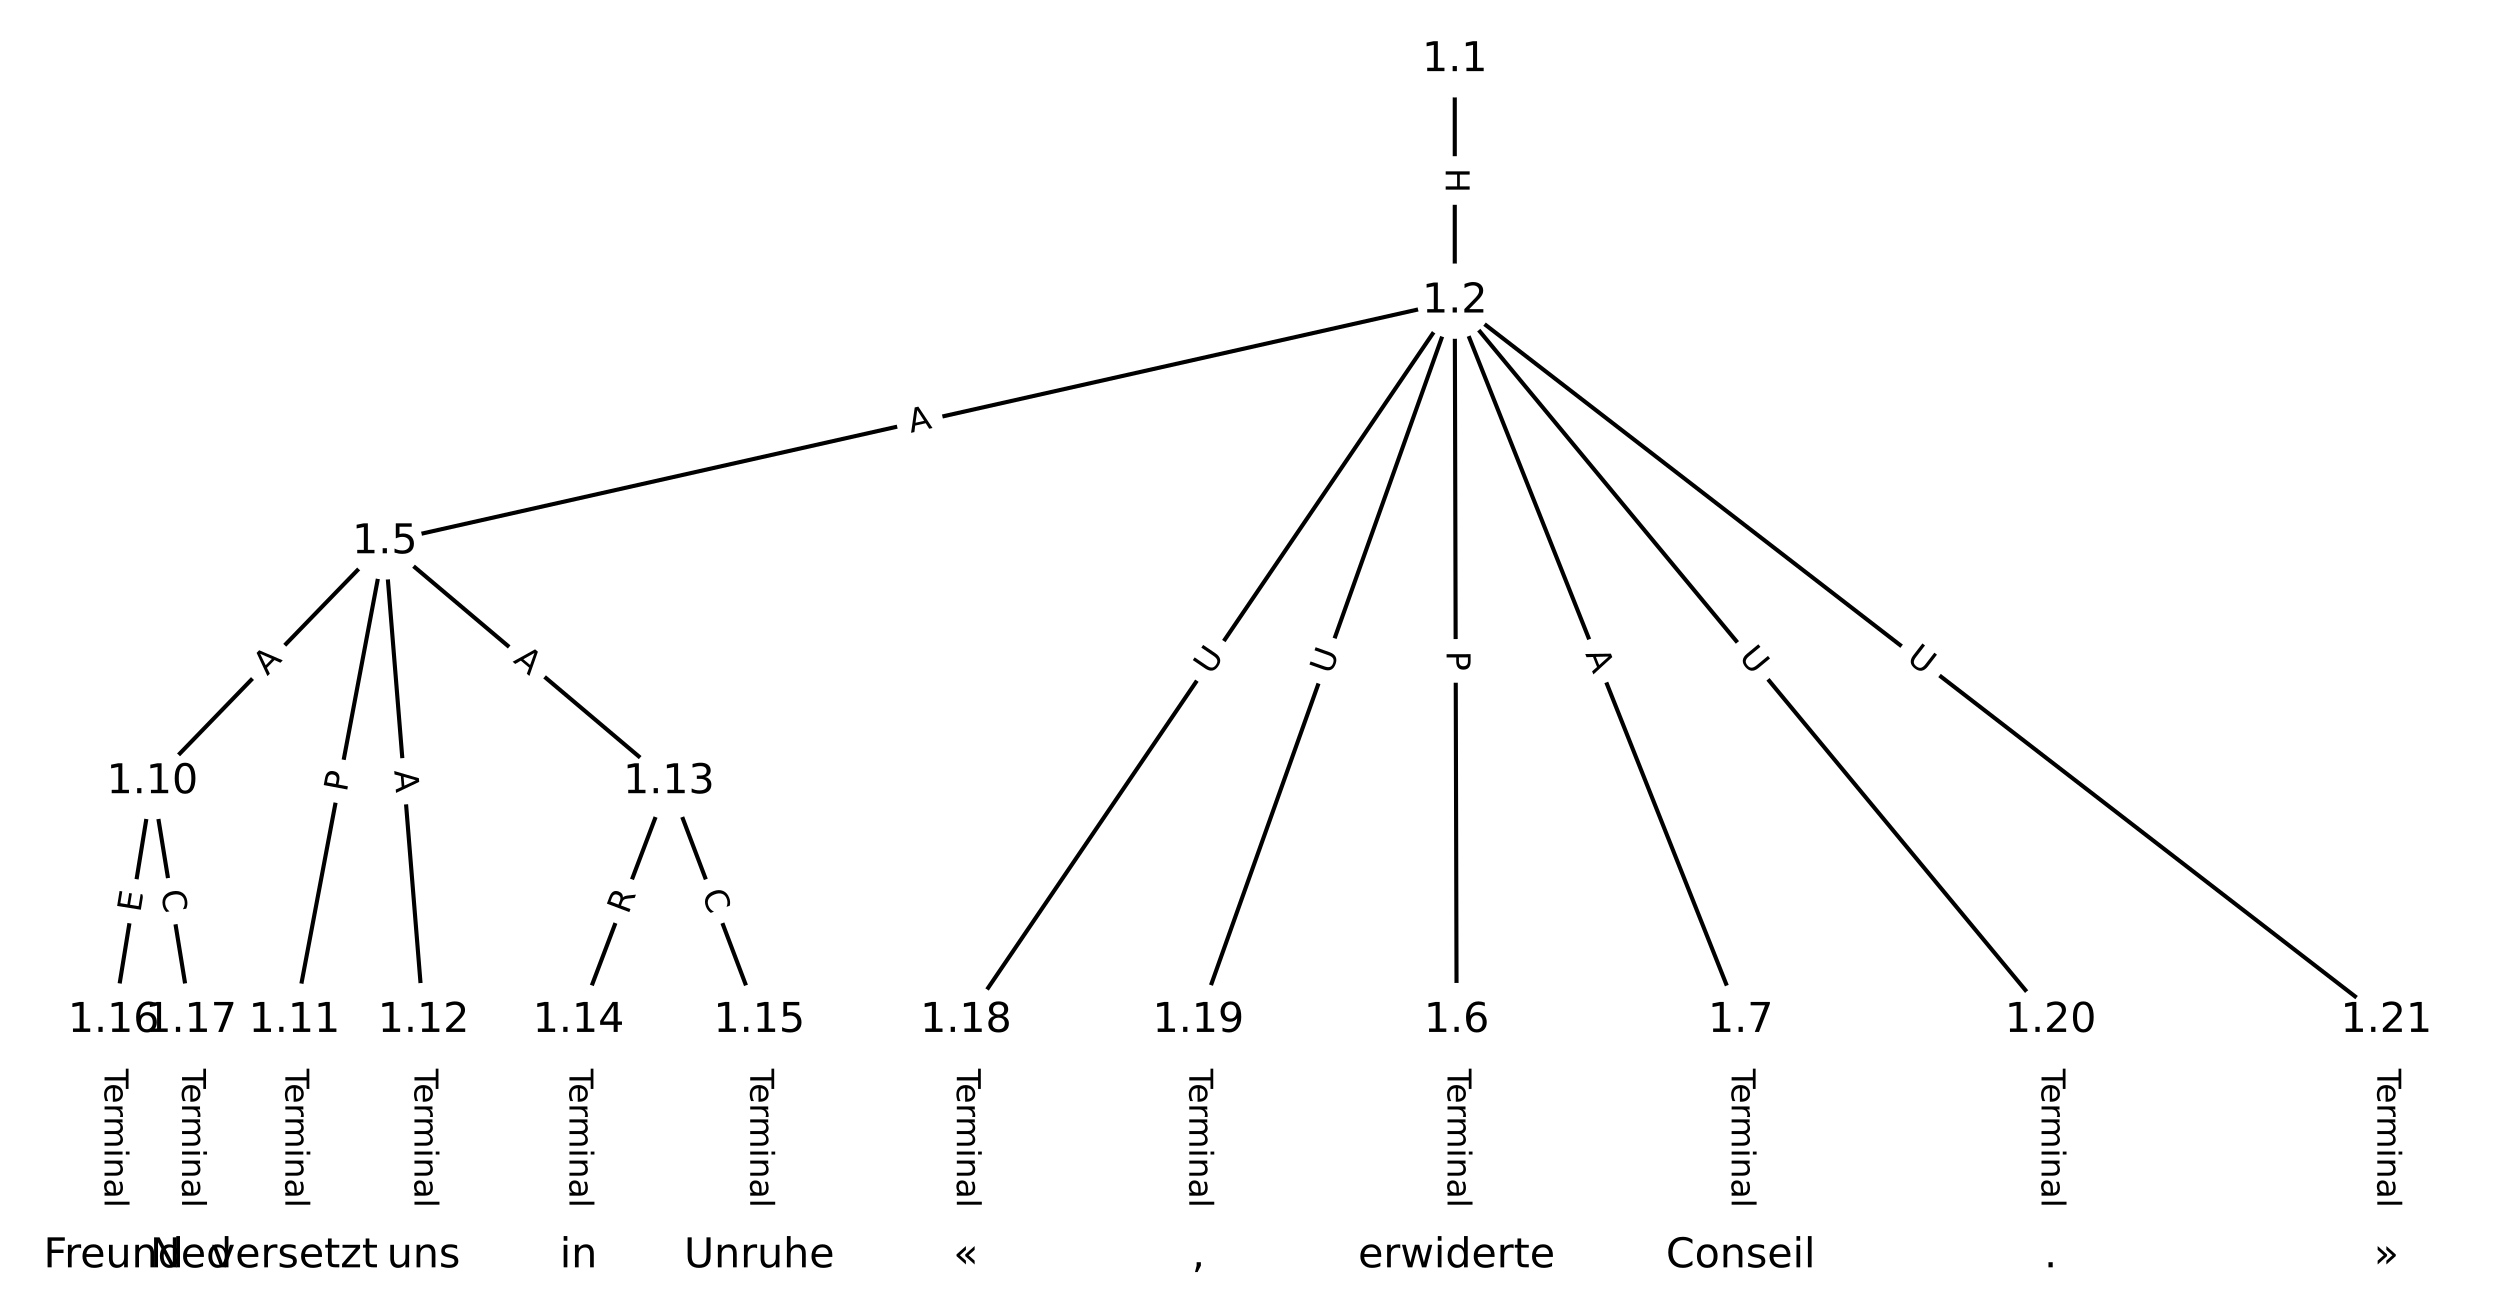 <?xml version="1.0" encoding="UTF-8"?>
<!DOCTYPE svg  PUBLIC '-//W3C//DTD SVG 1.1//EN'  'http://www.w3.org/Graphics/SVG/1.1/DTD/svg11.dtd'>
<svg width="608pt" height="320pt" version="1.1" viewBox="0 0 608 320" xmlns="http://www.w3.org/2000/svg" xmlns:xlink="http://www.w3.org/1999/xlink">
<defs>
<style type="text/css">*{stroke-linecap:butt;stroke-linejoin:round;}</style>
</defs>
<path d="m0 320h608v-320h-608z" fill="#fff"/>
<g fill="none" stroke="#000">
<path d="m353.8 14.545v58.701" clip-path="url(#a)"/>
<path d="m353.8 73.246-260.21 58.552" clip-path="url(#a)"/>
<path d="m353.8 73.246 0.449 174.96" clip-path="url(#a)"/>
<path d="m353.8 73.246 69.54 174.96" clip-path="url(#a)"/>
<path d="m353.8 73.246-118.89 174.96" clip-path="url(#a)"/>
<path d="m353.8 73.246-62.361 174.96" clip-path="url(#a)"/>
<path d="m353.8 73.246 144.91 174.96" clip-path="url(#a)"/>
<path d="m353.8 73.246 226.56 174.96" clip-path="url(#a)"/>
<path d="m93.587 131.8-56.529 58.354" clip-path="url(#a)"/>
<path d="m93.587 131.8-21.983 116.4" clip-path="url(#a)"/>
<path d="m93.587 131.8 9.421 116.4" clip-path="url(#a)"/>
<path d="m93.587 131.8 69.091 58.354" clip-path="url(#a)"/>
<path d="m354.25 248.2v57.253" clip-path="url(#a)"/>
<path d="m423.34 248.2v57.253" clip-path="url(#a)"/>
<path d="m37.058 190.15-9.421 58.049" clip-path="url(#a)"/>
<path d="m37.058 190.15 9.421 58.049" clip-path="url(#a)"/>
<path d="m71.603 248.2v57.253" clip-path="url(#a)"/>
<path d="m103.01 248.2v57.253" clip-path="url(#a)"/>
<path d="m162.68 190.15-21.983 58.049" clip-path="url(#a)"/>
<path d="m162.68 190.15 21.983 58.049" clip-path="url(#a)"/>
<path d="m140.69 248.2v57.253" clip-path="url(#a)"/>
<path d="m184.66 248.2v57.253" clip-path="url(#a)"/>
<path d="m27.636 248.2v57.253" clip-path="url(#a)"/>
<path d="m46.479 248.2v57.253" clip-path="url(#a)"/>
<path d="m234.91 248.2v57.253" clip-path="url(#a)"/>
<path d="m291.44 248.2v57.253" clip-path="url(#a)"/>
<path d="m498.71 248.2v57.253" clip-path="url(#a)"/>
<path d="m580.36 248.2v57.253" clip-path="url(#a)"/>
</g>
<path d="m347.53 40.888v6.016q0 2.4 2.4 2.4h7.742q2.4 0 2.4-2.4v-6.016q0-2.4-2.4-2.4h-7.742q-2.4 0-2.4 2.4z" clip-path="url(#a)" fill="#fff" stroke="#fff"/>
<g clip-path="url(#a)">
<defs>
<path id="ab" d="m9.812 72.906h9.859v-29.891h35.844v29.891h9.859v-72.906h-9.859v34.719h-35.844v-34.719h-9.859z"/>
</defs>
<g transform="translate(351.59 40.888) rotate(90) scale(.08 -.08)">
<use xlink:href="#ab"/>
</g>
</g>
<path d="m222.4 109.24 5.339-1.201q2.341-0.527 1.815-2.868l-1.7-7.554q-0.527-2.341-2.868-1.815l-5.339 1.201q-2.341 0.527-1.815 2.868l1.7 7.554q0.527 2.341 2.868 1.815z" clip-path="url(#a)" fill="#fff" stroke="#fff"/>
<g clip-path="url(#a)">
<defs>
<path id="n" d="m34.188 63.188-13.391-36.281h26.812zm-5.578 9.719h11.188l27.781-72.906h-10.25l-6.641 18.703h-32.859l-6.641-18.703h-10.406z"/>
</defs>
<g transform="translate(221.51 105.28) rotate(-12.681) scale(.08 -.08)">
<use xlink:href="#n"/>
</g>
</g>
<path d="m347.75 158.33 0.012 4.824q0.006 2.4 2.406 2.394l7.742-0.02q2.4-0.006 2.394-2.406l-0.012-4.824q-0.006-2.4-2.406-2.394l-7.742 0.02q-2.4 0.006-2.394 2.406z" clip-path="url(#a)" fill="#fff" stroke="#fff"/>
<g clip-path="url(#a)">
<defs>
<path id="u" d="m19.672 64.797v-27.391h12.406q6.891 0 10.641 3.562 3.766 3.562 3.766 10.156 0 6.547-3.766 10.109-3.75 3.562-10.641 3.562zm-9.859 8.109h22.266q12.266 0 18.531-5.547 6.281-5.547 6.281-16.234 0-10.797-6.281-16.312-6.266-5.516-18.531-5.516h-12.406v-29.297h-9.859z"/>
</defs>
<g transform="translate(351.81 158.32) rotate(89.853) scale(.08 -.08)">
<use xlink:href="#u"/>
</g>
</g>
<path d="m381.73 160.5 2.021 5.085q0.886 2.23 3.117 1.344l7.195-2.86q2.23-0.886 1.344-3.117l-2.021-5.085q-0.886-2.23-3.117-1.344l-7.195 2.86q-2.23 0.886-1.344 3.117z" clip-path="url(#a)" fill="#fff" stroke="#fff"/>
<g clip-path="url(#a)">
<g transform="translate(385.51 159) rotate(68.324) scale(.08 -.08)">
<use xlink:href="#n"/>
</g>
</g>
<path d="m297.9 166.67 3.291-4.843q1.349-1.985-0.636-3.334l-6.404-4.352q-1.985-1.349-3.334 0.636l-3.291 4.843q-1.349 1.985 0.636 3.334l6.404 4.352q1.985 1.349 3.334-0.636z" clip-path="url(#a)" fill="#fff" stroke="#fff"/>
<g clip-path="url(#a)">
<defs>
<path id="m" d="m8.688 72.906h9.922v-44.297q0-11.719 4.234-16.875 4.25-5.141 13.781-5.141 9.469 0 13.719 5.141 4.25 5.156 4.25 16.875v44.297h9.906v-45.516q0-14.25-7.062-21.531-7.047-7.281-20.812-7.281-13.828 0-20.891 7.281-7.047 7.281-7.047 21.531z"/>
</defs>
<g transform="translate(294.53 164.39) rotate(-55.802) scale(.08 -.08)">
<use xlink:href="#m"/>
</g>
</g>
<path d="m327.54 165.59 1.966-5.515q0.806-2.261-1.455-3.067l-7.293-2.599q-2.261-0.806-3.067 1.455l-1.966 5.515q-0.806 2.261 1.455 3.067l7.293 2.599q2.261 0.806 3.067-1.455z" clip-path="url(#a)" fill="#fff" stroke="#fff"/>
<g clip-path="url(#a)">
<g transform="translate(323.72 164.22) rotate(-70.382) scale(.08 -.08)">
<use xlink:href="#m"/>
</g>
</g>
<path d="m419.56 162.47 3.735 4.509q1.531 1.848 3.379 0.317l5.963-4.939q1.848-1.531 0.317-3.379l-3.735-4.509q-1.531-1.848-3.379-0.317l-5.963 4.939q-1.848 1.531-0.317 3.379z" clip-path="url(#a)" fill="#fff" stroke="#fff"/>
<g clip-path="url(#a)">
<g transform="translate(422.69 159.88) rotate(50.366) scale(.08 -.08)">
<use xlink:href="#m"/>
</g>
</g>
<path d="m460.93 163.9 4.634 3.579q1.9 1.467 3.366-0.433l4.732-6.128q1.467-1.9-0.433-3.366l-4.634-3.579q-1.9-1.467-3.366 0.433l-4.732 6.128q-1.467 1.9 0.433 3.366z" clip-path="url(#a)" fill="#fff" stroke="#fff"/>
<g clip-path="url(#a)">
<g transform="translate(463.42 160.68) rotate(37.676) scale(.08 -.08)">
<use xlink:href="#m"/>
</g>
</g>
<path d="m67.923 167.3 3.808-3.931q1.67-1.724-0.054-3.394l-5.561-5.387q-1.724-1.67-3.394 0.054l-3.808 3.931q-1.67 1.724 0.054 3.394l5.561 5.387q1.724 1.67 3.394-0.054z" clip-path="url(#a)" fill="#fff" stroke="#fff"/>
<g clip-path="url(#a)">
<g transform="translate(65.004 164.48) rotate(-45.91) scale(.08 -.08)">
<use xlink:href="#n"/>
</g>
</g>
<path d="m88.31 193.53 0.895-4.74q0.445-2.358-1.913-2.804l-7.608-1.437q-2.358-0.445-2.804 1.913l-0.895 4.74q-0.445 2.358 1.913 2.804l7.608 1.437q2.358 0.445 2.804-1.913z" clip-path="url(#a)" fill="#fff" stroke="#fff"/>
<g clip-path="url(#a)">
<g transform="translate(84.317 192.78) rotate(-79.305) scale(.08 -.08)">
<use xlink:href="#u"/>
</g>
</g>
<path d="m91.826 187.78 0.441 5.455q0.194 2.392 2.586 2.199l7.717-0.625q2.392-0.194 2.199-2.586l-0.441-5.455q-0.194-2.392-2.586-2.199l-7.717 0.625q-2.392 0.194-2.199 2.586z" clip-path="url(#a)" fill="#fff" stroke="#fff"/>
<g clip-path="url(#a)">
<g transform="translate(95.876 187.45) rotate(85.373) scale(.08 -.08)">
<use xlink:href="#n"/>
</g>
</g>
<path d="m122 164 4.181 3.531q1.833 1.549 3.382-0.285l4.996-5.915q1.549-1.833-0.285-3.382l-4.181-3.531q-1.833-1.549-3.382 0.285l-4.996 5.915q-1.549 1.833 0.285 3.382z" clip-path="url(#a)" fill="#fff" stroke="#fff"/>
<g clip-path="url(#a)">
<g transform="translate(124.62 160.9) rotate(40.184) scale(.08 -.08)">
<use xlink:href="#n"/>
</g>
</g>
<path d="m347.98 259.92v33.808q0 2.4 2.4 2.4h7.742q2.4 0 2.4-2.4v-33.808q0-2.4-2.4-2.4h-7.742q-2.4 0-2.4 2.4z" clip-path="url(#a)" fill="#fff" stroke="#fff"/>
<g clip-path="url(#a)">
<defs>
<path id="k" d="m-0.297 72.906h61.672v-8.312h-25.875v-64.594h-9.906v64.594h-25.891z"/>
<path id="d" d="m56.203 29.594v-4.391h-41.312q0.594-9.281 5.594-14.141t13.938-4.859q5.172 0 10.031 1.266t9.656 3.812v-8.5q-4.844-2.047-9.922-3.125t-10.297-1.078q-13.094 0-20.734 7.609-7.641 7.625-7.641 20.625 0 13.422 7.25 21.297 7.25 7.891 19.562 7.891 11.031 0 17.453-7.109 6.422-7.094 6.422-19.297zm-8.984 2.641q-0.094 7.359-4.125 11.75-4.031 4.406-10.672 4.406-7.516 0-12.031-4.25t-5.203-11.969z"/>
<path id="f" d="m41.109 46.297q-1.516 0.875-3.297 1.281-1.781 0.422-3.922 0.422-7.625 0-11.703-4.953t-4.078-14.234v-28.812h-9.031v54.688h9.031v-8.5q2.844 4.984 7.375 7.391 4.547 2.422 11.047 2.422 0.922 0 2.047-0.125 1.125-0.109 2.484-0.359z"/>
<path id="l" d="m52 44.188q3.375 6.062 8.062 8.938t11.031 2.875q8.547 0 13.188-5.984 4.641-5.969 4.641-17v-33.016h-9.031v32.719q0 7.859-2.797 11.656-2.781 3.812-8.484 3.812-6.984 0-11.047-4.641-4.047-4.625-4.047-12.641v-30.906h-9.031v32.719q0 7.906-2.781 11.688t-8.594 3.781q-6.891 0-10.953-4.656-4.047-4.656-4.047-12.625v-30.906h-9.031v54.688h9.031v-8.5q3.078 5.031 7.375 7.422t10.203 2.391q5.969 0 10.141-3.031 4.172-3.016 6.172-8.781z"/>
<path id="h" d="m9.422 54.688h8.984v-54.688h-8.984zm0 21.297h8.984v-11.391h-8.984z"/>
<path id="g" d="m54.891 33.016v-33.016h-8.984v32.719q0 7.766-3.031 11.609-3.031 3.859-9.078 3.859-7.281 0-11.484-4.641-4.203-4.625-4.203-12.641v-30.906h-9.031v54.688h9.031v-8.5q3.234 4.938 7.594 7.375 4.375 2.438 10.094 2.438 9.422 0 14.25-5.828 4.844-5.828 4.844-17.156z"/>
<path id="j" d="m34.281 27.484q-10.891 0-15.094-2.484t-4.203-8.5q0-4.781 3.156-7.594 3.156-2.797 8.562-2.797 7.484 0 12 5.297t4.516 14.078v2zm17.922 3.719v-31.203h-8.984v8.297q-3.078-4.969-7.672-7.344t-11.234-2.375q-8.391 0-13.359 4.719-4.953 4.719-4.953 12.625 0 9.219 6.172 13.906 6.188 4.688 18.438 4.688h12.609v0.891q0 6.203-4.078 9.594t-11.453 3.391q-4.688 0-9.141-1.125-4.438-1.125-8.531-3.375v8.312q4.922 1.906 9.562 2.844 4.641 0.953 9.031 0.953 11.875 0 17.734-6.156 5.859-6.141 5.859-18.641z"/>
<path id="i" d="m9.422 75.984h8.984v-75.984h-8.984z"/>
</defs>
<g transform="translate(352.04 259.92) rotate(90) scale(.08 -.08)">
<use xlink:href="#k"/>
<use x="44.084" xlink:href="#d"/>
<use x="105.607" xlink:href="#f"/>
<use x="144.971" xlink:href="#l"/>
<use x="242.383" xlink:href="#h"/>
<use x="270.166" xlink:href="#g"/>
<use x="333.545" xlink:href="#j"/>
<use x="394.824" xlink:href="#i"/>
</g>
</g>
<path d="m417.07 259.92v33.808q0 2.4 2.4 2.4h7.742q2.4 0 2.4-2.4v-33.808q0-2.4-2.4-2.4h-7.742q-2.4 0-2.4 2.4z" clip-path="url(#a)" fill="#fff" stroke="#fff"/>
<g clip-path="url(#a)">
<g transform="translate(421.13 259.92) rotate(90) scale(.08 -.08)">
<use xlink:href="#k"/>
<use x="44.084" xlink:href="#d"/>
<use x="105.607" xlink:href="#f"/>
<use x="144.971" xlink:href="#l"/>
<use x="242.383" xlink:href="#h"/>
<use x="270.166" xlink:href="#g"/>
<use x="333.545" xlink:href="#j"/>
<use x="394.824" xlink:href="#i"/>
</g>
</g>
<path d="m38.132 222.68 0.81-4.99q0.384-2.369-1.984-2.753l-7.643-1.24q-2.369-0.384-2.753 1.984l-0.81 4.99q-0.384 2.369 1.984 2.753l7.643 1.24q2.369 0.384 2.753-1.984z" clip-path="url(#a)" fill="#fff" stroke="#fff"/>
<g clip-path="url(#a)">
<defs>
<path id="ad" d="m9.812 72.906h46.094v-8.312h-36.234v-21.578h34.719v-8.297h-34.719v-26.422h37.109v-8.297h-46.969z"/>
</defs>
<g transform="translate(34.121 222.03) rotate(-80.781) scale(.08 -.08)">
<use xlink:href="#ad"/>
</g>
</g>
<path d="m35.131 217.42 0.895 5.514q0.384 2.369 2.753 1.984l7.643-1.24q2.369-0.384 1.984-2.753l-0.895-5.514q-0.384-2.369-2.753-1.984l-7.643 1.24q-2.369 0.384-1.984 2.753z" clip-path="url(#a)" fill="#fff" stroke="#fff"/>
<g clip-path="url(#a)">
<defs>
<path id="p" d="m64.406 67.281v-10.391q-4.984 4.641-10.625 6.922-5.641 2.297-11.984 2.297-12.5 0-19.141-7.641t-6.641-22.094q0-14.406 6.641-22.047t19.141-7.641q6.344 0 11.984 2.297t10.625 6.938v-10.312q-5.172-3.516-10.969-5.281-5.781-1.75-12.219-1.75-16.562 0-26.094 10.125-9.516 10.141-9.516 27.672 0 17.578 9.516 27.703 9.531 10.141 26.094 10.141 6.531 0 12.312-1.734 5.797-1.734 10.875-5.203z"/>
</defs>
<g transform="translate(39.142 216.77) rotate(80.781) scale(.08 -.08)">
<use xlink:href="#p"/>
</g>
</g>
<path d="m65.332 259.92v33.808q0 2.4 2.4 2.4h7.742q2.4 0 2.4-2.4v-33.808q0-2.4-2.4-2.4h-7.742q-2.4 0-2.4 2.4z" clip-path="url(#a)" fill="#fff" stroke="#fff"/>
<g clip-path="url(#a)">
<g transform="translate(69.396 259.92) rotate(90) scale(.08 -.08)">
<use xlink:href="#k"/>
<use x="44.084" xlink:href="#d"/>
<use x="105.607" xlink:href="#f"/>
<use x="144.971" xlink:href="#l"/>
<use x="242.383" xlink:href="#h"/>
<use x="270.166" xlink:href="#g"/>
<use x="333.545" xlink:href="#j"/>
<use x="394.824" xlink:href="#i"/>
</g>
</g>
<path d="m96.737 259.92v33.808q0 2.4 2.4 2.4h7.742q2.4 0 2.4-2.4v-33.808q0-2.4-2.4-2.4h-7.742q-2.4 0-2.4 2.4z" clip-path="url(#a)" fill="#fff" stroke="#fff"/>
<g clip-path="url(#a)">
<g transform="translate(100.8 259.92) rotate(90) scale(.08 -.08)">
<use xlink:href="#k"/>
<use x="44.084" xlink:href="#d"/>
<use x="105.607" xlink:href="#f"/>
<use x="144.971" xlink:href="#l"/>
<use x="242.383" xlink:href="#h"/>
<use x="270.166" xlink:href="#g"/>
<use x="333.545" xlink:href="#j"/>
<use x="394.824" xlink:href="#i"/>
</g>
</g>
<path d="m156.57 224 1.969-5.199q0.85-2.244-1.395-3.094l-7.241-2.742q-2.244-0.85-3.094 1.395l-1.969 5.199q-0.85 2.244 1.395 3.094l7.241 2.742q2.244 0.85 3.094-1.395z" clip-path="url(#a)" fill="#fff" stroke="#fff"/>
<g clip-path="url(#a)">
<defs>
<path id="z" d="m44.391 34.188q3.172-1.078 6.172-4.594t6.031-9.672l10.016-19.922h-10.609l-9.312 18.703q-3.625 7.328-7.016 9.719t-9.25 2.391h-10.75v-30.812h-9.859v72.906h22.266q12.5 0 18.656-5.234 6.156-5.219 6.156-15.766 0-6.891-3.203-11.438-3.203-4.531-9.297-6.281zm-24.719 30.609v-25.875h12.406q7.125 0 10.766 3.297t3.641 9.688-3.641 9.641-10.766 3.25z"/>
</defs>
<g transform="translate(152.77 222.56) rotate(-69.258) scale(.08 -.08)">
<use xlink:href="#z"/>
</g>
</g>
<path d="m166.82 218.79 1.978 5.224q0.85 2.244 3.094 1.395l7.241-2.742q2.244-0.85 1.395-3.094l-1.978-5.224q-0.85-2.244-3.094-1.395l-7.241 2.742q-2.244 0.85-1.395 3.094z" clip-path="url(#a)" fill="#fff" stroke="#fff"/>
<g clip-path="url(#a)">
<g transform="translate(170.62 217.35) rotate(69.258) scale(.08 -.08)">
<use xlink:href="#p"/>
</g>
</g>
<path d="m134.42 259.92v33.808q0 2.4 2.4 2.4h7.742q2.4 0 2.4-2.4v-33.808q0-2.4-2.4-2.4h-7.742q-2.4 0-2.4 2.4z" clip-path="url(#a)" fill="#fff" stroke="#fff"/>
<g clip-path="url(#a)">
<g transform="translate(138.49 259.92) rotate(90) scale(.08 -.08)">
<use xlink:href="#k"/>
<use x="44.084" xlink:href="#d"/>
<use x="105.607" xlink:href="#f"/>
<use x="144.971" xlink:href="#l"/>
<use x="242.383" xlink:href="#h"/>
<use x="270.166" xlink:href="#g"/>
<use x="333.545" xlink:href="#j"/>
<use x="394.824" xlink:href="#i"/>
</g>
</g>
<path d="m178.39 259.92v33.808q0 2.4 2.4 2.4h7.742q2.4 0 2.4-2.4v-33.808q0-2.4-2.4-2.4h-7.742q-2.4 0-2.4 2.4z" clip-path="url(#a)" fill="#fff" stroke="#fff"/>
<g clip-path="url(#a)">
<g transform="translate(182.45 259.92) rotate(90) scale(.08 -.08)">
<use xlink:href="#k"/>
<use x="44.084" xlink:href="#d"/>
<use x="105.607" xlink:href="#f"/>
<use x="144.971" xlink:href="#l"/>
<use x="242.383" xlink:href="#h"/>
<use x="270.166" xlink:href="#g"/>
<use x="333.545" xlink:href="#j"/>
<use x="394.824" xlink:href="#i"/>
</g>
</g>
<path d="m21.365 259.92v33.808q0 2.4 2.4 2.4h7.742q2.4 0 2.4-2.4v-33.808q0-2.4-2.4-2.4h-7.742q-2.4 0-2.4 2.4z" clip-path="url(#a)" fill="#fff" stroke="#fff"/>
<g clip-path="url(#a)">
<g transform="translate(25.429 259.92) rotate(90) scale(.08 -.08)">
<use xlink:href="#k"/>
<use x="44.084" xlink:href="#d"/>
<use x="105.607" xlink:href="#f"/>
<use x="144.971" xlink:href="#l"/>
<use x="242.383" xlink:href="#h"/>
<use x="270.166" xlink:href="#g"/>
<use x="333.545" xlink:href="#j"/>
<use x="394.824" xlink:href="#i"/>
</g>
</g>
<path d="m40.208 259.92v33.808q0 2.4 2.4 2.4h7.742q2.4 0 2.4-2.4v-33.808q0-2.4-2.4-2.4h-7.742q-2.4 0-2.4 2.4z" clip-path="url(#a)" fill="#fff" stroke="#fff"/>
<g clip-path="url(#a)">
<g transform="translate(44.272 259.92) rotate(90) scale(.08 -.08)">
<use xlink:href="#k"/>
<use x="44.084" xlink:href="#d"/>
<use x="105.607" xlink:href="#f"/>
<use x="144.971" xlink:href="#l"/>
<use x="242.383" xlink:href="#h"/>
<use x="270.166" xlink:href="#g"/>
<use x="333.545" xlink:href="#j"/>
<use x="394.824" xlink:href="#i"/>
</g>
</g>
<path d="m228.64 259.92v33.808q0 2.4 2.4 2.4h7.742q2.4 0 2.4-2.4v-33.808q0-2.4-2.4-2.4h-7.742q-2.4 0-2.4 2.4z" clip-path="url(#a)" fill="#fff" stroke="#fff"/>
<g clip-path="url(#a)">
<g transform="translate(232.7 259.92) rotate(90) scale(.08 -.08)">
<use xlink:href="#k"/>
<use x="44.084" xlink:href="#d"/>
<use x="105.607" xlink:href="#f"/>
<use x="144.971" xlink:href="#l"/>
<use x="242.383" xlink:href="#h"/>
<use x="270.166" xlink:href="#g"/>
<use x="333.545" xlink:href="#j"/>
<use x="394.824" xlink:href="#i"/>
</g>
</g>
<path d="m285.17 259.92v33.808q0 2.4 2.4 2.4h7.742q2.4 0 2.4-2.4v-33.808q0-2.4-2.4-2.4h-7.742q-2.4 0-2.4 2.4z" clip-path="url(#a)" fill="#fff" stroke="#fff"/>
<g clip-path="url(#a)">
<g transform="translate(289.23 259.92) rotate(90) scale(.08 -.08)">
<use xlink:href="#k"/>
<use x="44.084" xlink:href="#d"/>
<use x="105.607" xlink:href="#f"/>
<use x="144.971" xlink:href="#l"/>
<use x="242.383" xlink:href="#h"/>
<use x="270.166" xlink:href="#g"/>
<use x="333.545" xlink:href="#j"/>
<use x="394.824" xlink:href="#i"/>
</g>
</g>
<path d="m492.44 259.92v33.808q0 2.4 2.4 2.4h7.742q2.4 0 2.4-2.4v-33.808q0-2.4-2.4-2.4h-7.742q-2.4 0-2.4 2.4z" clip-path="url(#a)" fill="#fff" stroke="#fff"/>
<g clip-path="url(#a)">
<g transform="translate(496.5 259.92) rotate(90) scale(.08 -.08)">
<use xlink:href="#k"/>
<use x="44.084" xlink:href="#d"/>
<use x="105.607" xlink:href="#f"/>
<use x="144.971" xlink:href="#l"/>
<use x="242.383" xlink:href="#h"/>
<use x="270.166" xlink:href="#g"/>
<use x="333.545" xlink:href="#j"/>
<use x="394.824" xlink:href="#i"/>
</g>
</g>
<path d="m574.09 259.92v33.808q0 2.4 2.4 2.4h7.742q2.4 0 2.4-2.4v-33.808q0-2.4-2.4-2.4h-7.742q-2.4 0-2.4 2.4z" clip-path="url(#a)" fill="#fff" stroke="#fff"/>
<g clip-path="url(#a)">
<g transform="translate(578.16 259.92) rotate(90) scale(.08 -.08)">
<use xlink:href="#k"/>
<use x="44.084" xlink:href="#d"/>
<use x="105.607" xlink:href="#f"/>
<use x="144.971" xlink:href="#l"/>
<use x="242.383" xlink:href="#h"/>
<use x="270.166" xlink:href="#g"/>
<use x="333.545" xlink:href="#j"/>
<use x="394.824" xlink:href="#i"/>
</g>
</g>
<defs>
<path id="c" d="m0 8.66c2.297 0 4.5-0.912 6.124-2.537 1.624-1.624 2.537-3.827 2.537-6.124s-0.912-4.5-2.537-6.124c-1.624-1.624-3.827-2.537-6.124-2.537s-4.5 0.912-6.124 2.537c-1.624 1.624-2.537 3.827-2.537 6.124s0.912 4.5 2.537 6.124c1.624 1.624 3.827 2.537 6.124 2.537z"/>
</defs>
<g clip-path="url(#a)">
<use x="27.636" y="305.455" fill="#ffffff" stroke="#ffffff" xlink:href="#c"/>
</g>
<g clip-path="url(#a)">
<use x="46.479" y="305.455" fill="#ffffff" stroke="#ffffff" xlink:href="#c"/>
</g>
<g clip-path="url(#a)">
<use x="71.603" y="305.455" fill="#ffffff" stroke="#ffffff" xlink:href="#c"/>
</g>
<g clip-path="url(#a)">
<use x="103.008" y="305.455" fill="#ffffff" stroke="#ffffff" xlink:href="#c"/>
</g>
<g clip-path="url(#a)">
<use x="140.694" y="305.455" fill="#ffffff" stroke="#ffffff" xlink:href="#c"/>
</g>
<g clip-path="url(#a)">
<use x="184.661" y="305.455" fill="#ffffff" stroke="#ffffff" xlink:href="#c"/>
</g>
<g clip-path="url(#a)">
<use x="234.909" y="305.455" fill="#ffffff" stroke="#ffffff" xlink:href="#c"/>
</g>
<g clip-path="url(#a)">
<use x="291.438" y="305.455" fill="#ffffff" stroke="#ffffff" xlink:href="#c"/>
</g>
<g clip-path="url(#a)">
<use x="354.248" y="305.455" fill="#ffffff" stroke="#ffffff" xlink:href="#c"/>
</g>
<g clip-path="url(#a)">
<use x="423.339" y="305.455" fill="#ffffff" stroke="#ffffff" xlink:href="#c"/>
</g>
<g clip-path="url(#a)">
<use x="498.711" y="305.455" fill="#ffffff" stroke="#ffffff" xlink:href="#c"/>
</g>
<g clip-path="url(#a)">
<use x="580.364" y="305.455" fill="#ffffff" stroke="#ffffff" xlink:href="#c"/>
</g>
<g clip-path="url(#a)">
<use x="353.799" y="14.545" fill="#ffffff" stroke="#ffffff" xlink:href="#c"/>
</g>
<g clip-path="url(#a)">
<use x="353.799" y="73.246" fill="#ffffff" stroke="#ffffff" xlink:href="#c"/>
</g>
<g clip-path="url(#a)">
<use x="93.587" y="131.798" fill="#ffffff" stroke="#ffffff" xlink:href="#c"/>
</g>
<g clip-path="url(#a)">
<use x="354.248" y="248.202" fill="#ffffff" stroke="#ffffff" xlink:href="#c"/>
</g>
<g clip-path="url(#a)">
<use x="423.339" y="248.202" fill="#ffffff" stroke="#ffffff" xlink:href="#c"/>
</g>
<g clip-path="url(#a)">
<use x="37.058" y="190.152" fill="#ffffff" stroke="#ffffff" xlink:href="#c"/>
</g>
<g clip-path="url(#a)">
<use x="71.603" y="248.202" fill="#ffffff" stroke="#ffffff" xlink:href="#c"/>
</g>
<g clip-path="url(#a)">
<use x="103.008" y="248.202" fill="#ffffff" stroke="#ffffff" xlink:href="#c"/>
</g>
<g clip-path="url(#a)">
<use x="162.678" y="190.152" fill="#ffffff" stroke="#ffffff" xlink:href="#c"/>
</g>
<g clip-path="url(#a)">
<use x="140.694" y="248.202" fill="#ffffff" stroke="#ffffff" xlink:href="#c"/>
</g>
<g clip-path="url(#a)">
<use x="184.661" y="248.202" fill="#ffffff" stroke="#ffffff" xlink:href="#c"/>
</g>
<g clip-path="url(#a)">
<use x="27.636" y="248.202" fill="#ffffff" stroke="#ffffff" xlink:href="#c"/>
</g>
<g clip-path="url(#a)">
<use x="46.479" y="248.202" fill="#ffffff" stroke="#ffffff" xlink:href="#c"/>
</g>
<g clip-path="url(#a)">
<use x="234.909" y="248.202" fill="#ffffff" stroke="#ffffff" xlink:href="#c"/>
</g>
<g clip-path="url(#a)">
<use x="291.438" y="248.202" fill="#ffffff" stroke="#ffffff" xlink:href="#c"/>
</g>
<g clip-path="url(#a)">
<use x="498.711" y="248.202" fill="#ffffff" stroke="#ffffff" xlink:href="#c"/>
</g>
<g clip-path="url(#a)">
<use x="580.364" y="248.202" fill="#ffffff" stroke="#ffffff" xlink:href="#c"/>
</g>
<g clip-path="url(#a)">
<defs>
<path id="ac" d="m9.812 72.906h41.891v-8.312h-32.031v-21.484h28.906v-8.297h-28.906v-34.812h-9.859z"/>
<path id="q" d="m8.5 21.578v33.109h8.984v-32.766q0-7.766 3.016-11.656 3.031-3.875 9.094-3.875 7.266 0 11.484 4.641 4.234 4.641 4.234 12.656v31h8.984v-54.688h-8.984v8.406q-3.266-4.984-7.594-7.406-4.312-2.422-10.031-2.422-9.422 0-14.312 5.859-4.875 5.859-4.875 17.141z"/>
<path id="t" d="m45.406 46.391v29.594h8.984v-75.984h-8.984v8.203q-2.828-4.875-7.156-7.25-4.312-2.375-10.375-2.375-9.906 0-16.141 7.906-6.219 7.922-6.219 20.812t6.219 20.797q6.234 7.906 16.141 7.906 6.062 0 10.375-2.375 4.328-2.359 7.156-7.234zm-30.609-19.094q0-9.906 4.078-15.547t11.203-5.641 11.219 5.641q4.109 5.641 4.109 15.547t-4.109 15.547q-4.094 5.641-11.219 5.641t-11.203-5.641-4.078-15.547z"/>
</defs>
<g transform="translate(10.592 308.21) scale(.1 -.1)">
<use xlink:href="#ac"/>
<use x="50.27" xlink:href="#f"/>
<use x="89.133" xlink:href="#d"/>
<use x="150.656" xlink:href="#q"/>
<use x="214.035" xlink:href="#g"/>
<use x="277.414" xlink:href="#t"/>
</g>
</g>
<g clip-path="url(#a)">
<defs>
<path id="aa" d="m9.812 72.906h13.281l32.328-60.984v60.984h9.562v-72.906h-13.281l-32.312 60.984v-60.984h-9.578z"/>
</defs>
<g transform="translate(36.488 308.21) scale(.1 -.1)">
<use xlink:href="#aa"/>
<use x="74.805" xlink:href="#d"/>
<use x="136.328" xlink:href="#t"/>
</g>
</g>
<g clip-path="url(#a)">
<defs>
<path id="an" d="m2.984 54.688h9.516l17.094-45.891 17.094 45.891h9.516l-20.516-54.688h-12.203z"/>
<path id="s" d="m44.281 53.078v-8.5q-3.797 1.953-7.906 2.922-4.094 0.984-8.5 0.984-6.688 0-10.031-2.047t-3.344-6.156q0-3.125 2.391-4.906t9.625-3.391l3.078-0.688q9.562-2.047 13.594-5.781t4.031-10.422q0-7.625-6.031-12.078-6.031-4.438-16.578-4.438-4.391 0-9.156 0.859t-10.031 2.562v9.281q4.984-2.594 9.812-3.891 4.828-1.281 9.578-1.281 6.344 0 9.75 2.172 3.422 2.172 3.422 6.125 0 3.656-2.469 5.609-2.453 1.953-10.812 3.766l-3.125 0.734q-8.344 1.75-12.062 5.391-3.703 3.641-3.703 9.984 0 7.719 5.469 11.906 5.469 4.203 15.531 4.203 4.969 0 9.359-0.734 4.406-0.719 8.109-2.188z"/>
<path id="r" d="m18.312 70.219v-15.531h18.5v-6.984h-18.5v-29.688q0-6.688 1.828-8.594t7.453-1.906h9.219v-7.516h-9.219q-10.406 0-14.359 3.875-3.953 3.891-3.953 14.141v29.688h-6.594v6.984h6.594v15.531z"/>
<path id="al" d="m5.516 54.688h42.672v-8.203l-33.781-39.312h33.781v-7.172h-43.891v8.203l33.797 39.312h-32.578z"/>
</defs>
<g transform="translate(51.286 308.21) scale(.1 -.1)">
<use xlink:href="#an"/>
<use x="59.18" xlink:href="#d"/>
<use x="120.703" xlink:href="#f"/>
<use x="161.816" xlink:href="#s"/>
<use x="213.916" xlink:href="#d"/>
<use x="275.439" xlink:href="#r"/>
<use x="314.648" xlink:href="#al"/>
<use x="367.139" xlink:href="#r"/>
</g>
</g>
<g clip-path="url(#a)">
<g transform="translate(94.066 308.21) scale(.1 -.1)">
<use xlink:href="#q"/>
<use x="63.379" xlink:href="#g"/>
<use x="126.758" xlink:href="#s"/>
</g>
</g>
<g clip-path="url(#a)">
<g transform="translate(136.14 308.21) scale(.1 -.1)">
<use xlink:href="#h"/>
<use x="27.783" xlink:href="#g"/>
</g>
</g>
<g clip-path="url(#a)">
<defs>
<path id="ap" d="m54.891 33.016v-33.016h-8.984v32.719q0 7.766-3.031 11.609-3.031 3.859-9.078 3.859-7.281 0-11.484-4.641-4.203-4.625-4.203-12.641v-30.906h-9.031v75.984h9.031v-29.797q3.234 4.938 7.594 7.375 4.375 2.438 10.094 2.438 9.422 0 14.25-5.828 4.844-5.828 4.844-17.156z"/>
</defs>
<g transform="translate(166.36 308.21) scale(.1 -.1)">
<use xlink:href="#m"/>
<use x="73.193" xlink:href="#g"/>
<use x="136.572" xlink:href="#f"/>
<use x="177.686" xlink:href="#q"/>
<use x="241.064" xlink:href="#ap"/>
<use x="304.443" xlink:href="#d"/>
</g>
</g>
<g clip-path="url(#a)">
<defs>
<path id="ak" d="m51.812 51.703v-9.312l-14.703-13.094 14.703-13.078v-9.328l-22.906 20.406v4zm-21.203 0v-9.312l-14.688-13.094 14.688-13.078v-9.328l-22.891 20.406v4z"/>
</defs>
<g transform="translate(231.85 308.21) scale(.1 -.1)">
<use xlink:href="#ak"/>
</g>
</g>
<g clip-path="url(#a)">
<defs>
<path id="ai" d="m11.719 12.406h10.297v-8.406l-8-15.625h-6.297l4 15.625z"/>
</defs>
<g transform="translate(289.85 308.21) scale(.1 -.1)">
<use xlink:href="#ai"/>
</g>
</g>
<g clip-path="url(#a)">
<defs>
<path id="am" d="m4.203 54.688h8.984l11.234-42.672 11.172 42.672h10.594l11.234-42.672 11.188 42.672h8.984l-14.312-54.688h-10.594l-11.766 44.828-11.812-44.828h-10.609z"/>
</defs>
<g transform="translate(330.29 308.21) scale(.1 -.1)">
<use xlink:href="#d"/>
<use x="61.523" xlink:href="#f"/>
<use x="102.637" xlink:href="#am"/>
<use x="184.424" xlink:href="#h"/>
<use x="212.207" xlink:href="#t"/>
<use x="275.684" xlink:href="#d"/>
<use x="337.207" xlink:href="#f"/>
<use x="378.32" xlink:href="#r"/>
<use x="417.529" xlink:href="#d"/>
</g>
</g>
<g clip-path="url(#a)">
<defs>
<path id="ao" d="m30.609 48.391q-7.219 0-11.422-5.641t-4.203-15.453 4.172-15.453q4.188-5.641 11.453-5.641 7.188 0 11.375 5.656 4.203 5.672 4.203 15.438 0 9.719-4.203 15.406-4.188 5.688-11.375 5.688zm0 7.609q11.719 0 18.406-7.625 6.703-7.609 6.703-21.078 0-13.422-6.703-21.078-6.688-7.641-18.406-7.641-11.766 0-18.438 7.641-6.656 7.656-6.656 21.078 0 13.469 6.656 21.078 6.672 7.625 18.438 7.625z"/>
</defs>
<g transform="translate(405.16 308.21) scale(.1 -.1)">
<use xlink:href="#p"/>
<use x="69.824" xlink:href="#ao"/>
<use x="131.006" xlink:href="#g"/>
<use x="194.385" xlink:href="#s"/>
<use x="246.484" xlink:href="#d"/>
<use x="308.008" xlink:href="#h"/>
<use x="335.791" xlink:href="#i"/>
</g>
</g>
<g clip-path="url(#a)">
<defs>
<path id="e" d="m10.688 12.406h10.312v-12.406h-10.312z"/>
</defs>
<g transform="translate(497.12 308.21) scale(.1 -.1)">
<use xlink:href="#e"/>
</g>
</g>
<g clip-path="url(#a)">
<defs>
<path id="aj" d="m9.422 51.703 22.906-20.406v-4l-22.906-20.406v9.328l14.703 13.078-14.703 13.094zm21.188 0 22.906-20.406v-4l-22.906-20.406v9.328l14.703 13.078-14.703 13.094z"/>
</defs>
<g transform="translate(577.3 308.21) scale(.1 -.1)">
<use xlink:href="#aj"/>
</g>
</g>
<g clip-path="url(#a)">
<defs>
<path id="b" d="m12.406 8.297h16.109v55.625l-17.531-3.516v8.984l17.438 3.516h9.859v-64.609h16.109v-8.297h-41.984z"/>
</defs>
<g transform="translate(345.85 17.305) scale(.1 -.1)">
<use xlink:href="#b"/>
<use x="63.623" xlink:href="#e"/>
<use x="95.41" xlink:href="#b"/>
</g>
</g>
<g clip-path="url(#a)">
<defs>
<path id="o" d="m19.188 8.297h34.422v-8.297h-46.281v8.297q5.609 5.812 15.297 15.594 9.703 9.797 12.188 12.641 4.734 5.312 6.609 9 1.891 3.688 1.891 7.25 0 5.812-4.078 9.469-4.078 3.672-10.625 3.672-4.641 0-9.797-1.609-5.141-1.609-11-4.891v9.969q5.953 2.391 11.125 3.609 5.188 1.219 9.484 1.219 11.328 0 18.062-5.672 6.734-5.656 6.734-15.125 0-4.5-1.688-8.531-1.672-4.016-6.125-9.484-1.219-1.422-7.766-8.188-6.531-6.766-18.453-18.922z"/>
</defs>
<g transform="translate(345.85 76.005) scale(.1 -.1)">
<use xlink:href="#b"/>
<use x="63.623" xlink:href="#e"/>
<use x="95.41" xlink:href="#o"/>
</g>
</g>
<g clip-path="url(#a)">
<defs>
<path id="x" d="m10.797 72.906h38.719v-8.312h-29.688v-17.859q2.141 0.734 4.281 1.094 2.156 0.359 4.312 0.359 12.203 0 19.328-6.688 7.141-6.688 7.141-18.109 0-11.766-7.328-18.297-7.328-6.516-20.656-6.516-4.594 0-9.359 0.781-4.75 0.781-9.828 2.344v9.922q4.391-2.391 9.078-3.562t9.906-1.172q8.453 0 13.375 4.438 4.938 4.438 4.938 12.062 0 7.609-4.938 12.047-4.922 4.453-13.375 4.453-3.953 0-7.891-0.875-3.922-0.875-8.016-2.734z"/>
</defs>
<g transform="translate(85.635 134.56) scale(.1 -.1)">
<use xlink:href="#b"/>
<use x="63.623" xlink:href="#e"/>
<use x="95.41" xlink:href="#x"/>
</g>
</g>
<g clip-path="url(#a)">
<defs>
<path id="w" d="m33.016 40.375q-6.641 0-10.531-4.547-3.875-4.531-3.875-12.438 0-7.859 3.875-12.438 3.891-4.562 10.531-4.562t10.516 4.562q3.875 4.578 3.875 12.438 0 7.906-3.875 12.438-3.875 4.547-10.516 4.547zm19.578 30.922v-8.984q-3.719 1.75-7.5 2.672-3.781 0.938-7.5 0.938-9.766 0-14.922-6.594-5.141-6.594-5.875-19.922 2.875 4.25 7.219 6.516 4.359 2.266 9.578 2.266 10.984 0 17.359-6.672 6.375-6.656 6.375-18.125 0-11.234-6.641-18.031-6.641-6.781-17.672-6.781-12.656 0-19.344 9.688-6.688 9.703-6.688 28.109 0 17.281 8.203 27.562t22.016 10.281q3.719 0 7.5-0.734t7.891-2.188z"/>
</defs>
<g transform="translate(346.3 250.96) scale(.1 -.1)">
<use xlink:href="#b"/>
<use x="63.623" xlink:href="#e"/>
<use x="95.41" xlink:href="#w"/>
</g>
</g>
<g clip-path="url(#a)">
<defs>
<path id="v" d="m8.203 72.906h46.875v-4.203l-26.469-68.703h-10.297l24.906 64.594h-35.016z"/>
</defs>
<g transform="translate(415.39 250.96) scale(.1 -.1)">
<use xlink:href="#b"/>
<use x="63.623" xlink:href="#e"/>
<use x="95.41" xlink:href="#v"/>
</g>
</g>
<g clip-path="url(#a)">
<defs>
<path id="y" d="m31.781 66.406q-7.609 0-11.453-7.5-3.828-7.484-3.828-22.531 0-14.984 3.828-22.484 3.844-7.5 11.453-7.5 7.672 0 11.5 7.5 3.844 7.5 3.844 22.484 0 15.047-3.844 22.531-3.828 7.5-11.5 7.5zm0 7.812q12.266 0 18.734-9.703 6.469-9.688 6.469-28.141 0-18.406-6.469-28.109-6.469-9.688-18.734-9.688-12.25 0-18.719 9.688-6.469 9.703-6.469 28.109 0 18.453 6.469 28.141 6.469 9.703 18.719 9.703z"/>
</defs>
<g transform="translate(25.925 192.91) scale(.1 -.1)">
<use xlink:href="#b"/>
<use x="63.623" xlink:href="#e"/>
<use x="95.41" xlink:href="#b"/>
<use x="159.033" xlink:href="#y"/>
</g>
</g>
<g clip-path="url(#a)">
<g transform="translate(60.47 250.96) scale(.1 -.1)">
<use xlink:href="#b"/>
<use x="63.623" xlink:href="#e"/>
<use x="95.41" xlink:href="#b"/>
<use x="159.033" xlink:href="#b"/>
</g>
</g>
<g clip-path="url(#a)">
<g transform="translate(91.875 250.96) scale(.1 -.1)">
<use xlink:href="#b"/>
<use x="63.623" xlink:href="#e"/>
<use x="95.41" xlink:href="#b"/>
<use x="159.033" xlink:href="#o"/>
</g>
</g>
<g clip-path="url(#a)">
<defs>
<path id="ah" d="m40.578 39.312q7.078-1.516 11.047-6.312 3.984-4.781 3.984-11.812 0-10.781-7.422-16.703-7.422-5.906-21.094-5.906-4.578 0-9.438 0.906t-10.031 2.719v9.516q4.094-2.391 8.969-3.609 4.891-1.219 10.219-1.219 9.266 0 14.125 3.656t4.859 10.641q0 6.453-4.516 10.078-4.516 3.641-12.562 3.641h-8.5v8.109h8.891q7.266 0 11.125 2.906t3.859 8.375q0 5.609-3.984 8.609-3.969 3.016-11.391 3.016-4.062 0-8.703-0.891-4.641-0.875-10.203-2.719v8.781q5.625 1.562 10.531 2.344t9.25 0.781q11.234 0 17.766-5.109 6.547-5.094 6.547-13.781 0-6.062-3.469-10.234t-9.859-5.781z"/>
</defs>
<g transform="translate(151.54 192.91) scale(.1 -.1)">
<use xlink:href="#b"/>
<use x="63.623" xlink:href="#e"/>
<use x="95.41" xlink:href="#b"/>
<use x="159.033" xlink:href="#ah"/>
</g>
</g>
<g clip-path="url(#a)">
<defs>
<path id="ag" d="m37.797 64.312-24.906-38.922h24.906zm-2.594 8.594h12.406v-47.516h10.406v-8.203h-10.406v-17.188h-9.812v17.188h-32.906v9.516z"/>
</defs>
<g transform="translate(129.56 250.96) scale(.1 -.1)">
<use xlink:href="#b"/>
<use x="63.623" xlink:href="#e"/>
<use x="95.41" xlink:href="#b"/>
<use x="159.033" xlink:href="#ag"/>
</g>
</g>
<g clip-path="url(#a)">
<g transform="translate(173.53 250.96) scale(.1 -.1)">
<use xlink:href="#b"/>
<use x="63.623" xlink:href="#e"/>
<use x="95.41" xlink:href="#b"/>
<use x="159.033" xlink:href="#x"/>
</g>
</g>
<g clip-path="url(#a)">
<g transform="translate(16.504 250.96) scale(.1 -.1)">
<use xlink:href="#b"/>
<use x="63.623" xlink:href="#e"/>
<use x="95.41" xlink:href="#b"/>
<use x="159.033" xlink:href="#w"/>
</g>
</g>
<g clip-path="url(#a)">
<g transform="translate(35.347 250.96) scale(.1 -.1)">
<use xlink:href="#b"/>
<use x="63.623" xlink:href="#e"/>
<use x="95.41" xlink:href="#b"/>
<use x="159.033" xlink:href="#v"/>
</g>
</g>
<g clip-path="url(#a)">
<defs>
<path id="af" d="m31.781 34.625q-7.031 0-11.062-3.766-4.016-3.766-4.016-10.344 0-6.594 4.016-10.359 4.031-3.766 11.062-3.766t11.078 3.781q4.062 3.797 4.062 10.344 0 6.578-4.031 10.344-4.016 3.766-11.109 3.766zm-9.859 4.188q-6.344 1.562-9.891 5.906-3.531 4.359-3.531 10.609 0 8.734 6.219 13.812 6.234 5.078 17.062 5.078 10.891 0 17.094-5.078t6.203-13.812q0-6.25-3.547-10.609-3.531-4.344-9.828-5.906 7.125-1.656 11.094-6.5 3.984-4.828 3.984-11.797 0-10.609-6.469-16.281-6.469-5.656-18.531-5.656-12.047 0-18.531 5.656-6.469 5.672-6.469 16.281 0 6.969 4 11.797 4.016 4.844 11.141 6.5zm-3.609 15.578q0-5.656 3.531-8.828 3.547-3.172 9.938-3.172 6.359 0 9.938 3.172 3.594 3.172 3.594 8.828 0 5.672-3.594 8.844-3.578 3.172-9.938 3.172-6.391 0-9.938-3.172-3.531-3.172-3.531-8.844z"/>
</defs>
<g transform="translate(223.78 250.96) scale(.1 -.1)">
<use xlink:href="#b"/>
<use x="63.623" xlink:href="#e"/>
<use x="95.41" xlink:href="#b"/>
<use x="159.033" xlink:href="#af"/>
</g>
</g>
<g clip-path="url(#a)">
<defs>
<path id="ae" d="m10.984 1.516v8.984q3.719-1.766 7.516-2.688 3.812-0.922 7.484-0.922 9.766 0 14.906 6.562 5.156 6.562 5.891 19.953-2.828-4.203-7.188-6.453-4.344-2.25-9.609-2.25-10.938 0-17.312 6.609-6.375 6.625-6.375 18.109 0 11.219 6.641 18 6.641 6.797 17.672 6.797 12.656 0 19.312-9.703 6.672-9.688 6.672-28.141 0-17.234-8.188-27.516-8.172-10.281-21.984-10.281-3.719 0-7.531 0.734-3.797 0.734-7.906 2.203zm19.625 30.906q6.641 0 10.516 4.531 3.891 4.547 3.891 12.469 0 7.859-3.891 12.422-3.875 4.562-10.516 4.562t-10.516-4.562-3.875-12.422q0-7.922 3.875-12.469 3.875-4.531 10.516-4.531z"/>
</defs>
<g transform="translate(280.31 250.96) scale(.1 -.1)">
<use xlink:href="#b"/>
<use x="63.623" xlink:href="#e"/>
<use x="95.41" xlink:href="#b"/>
<use x="159.033" xlink:href="#ae"/>
</g>
</g>
<g clip-path="url(#a)">
<g transform="translate(487.58 250.96) scale(.1 -.1)">
<use xlink:href="#b"/>
<use x="63.623" xlink:href="#e"/>
<use x="95.41" xlink:href="#o"/>
<use x="159.033" xlink:href="#y"/>
</g>
</g>
<g clip-path="url(#a)">
<g transform="translate(569.23 250.96) scale(.1 -.1)">
<use xlink:href="#b"/>
<use x="63.623" xlink:href="#e"/>
<use x="95.41" xlink:href="#o"/>
<use x="159.033" xlink:href="#b"/>
</g>
</g>
<defs>
<clipPath id="a">
<rect width="608" height="320"/>
</clipPath>
</defs>
</svg>

